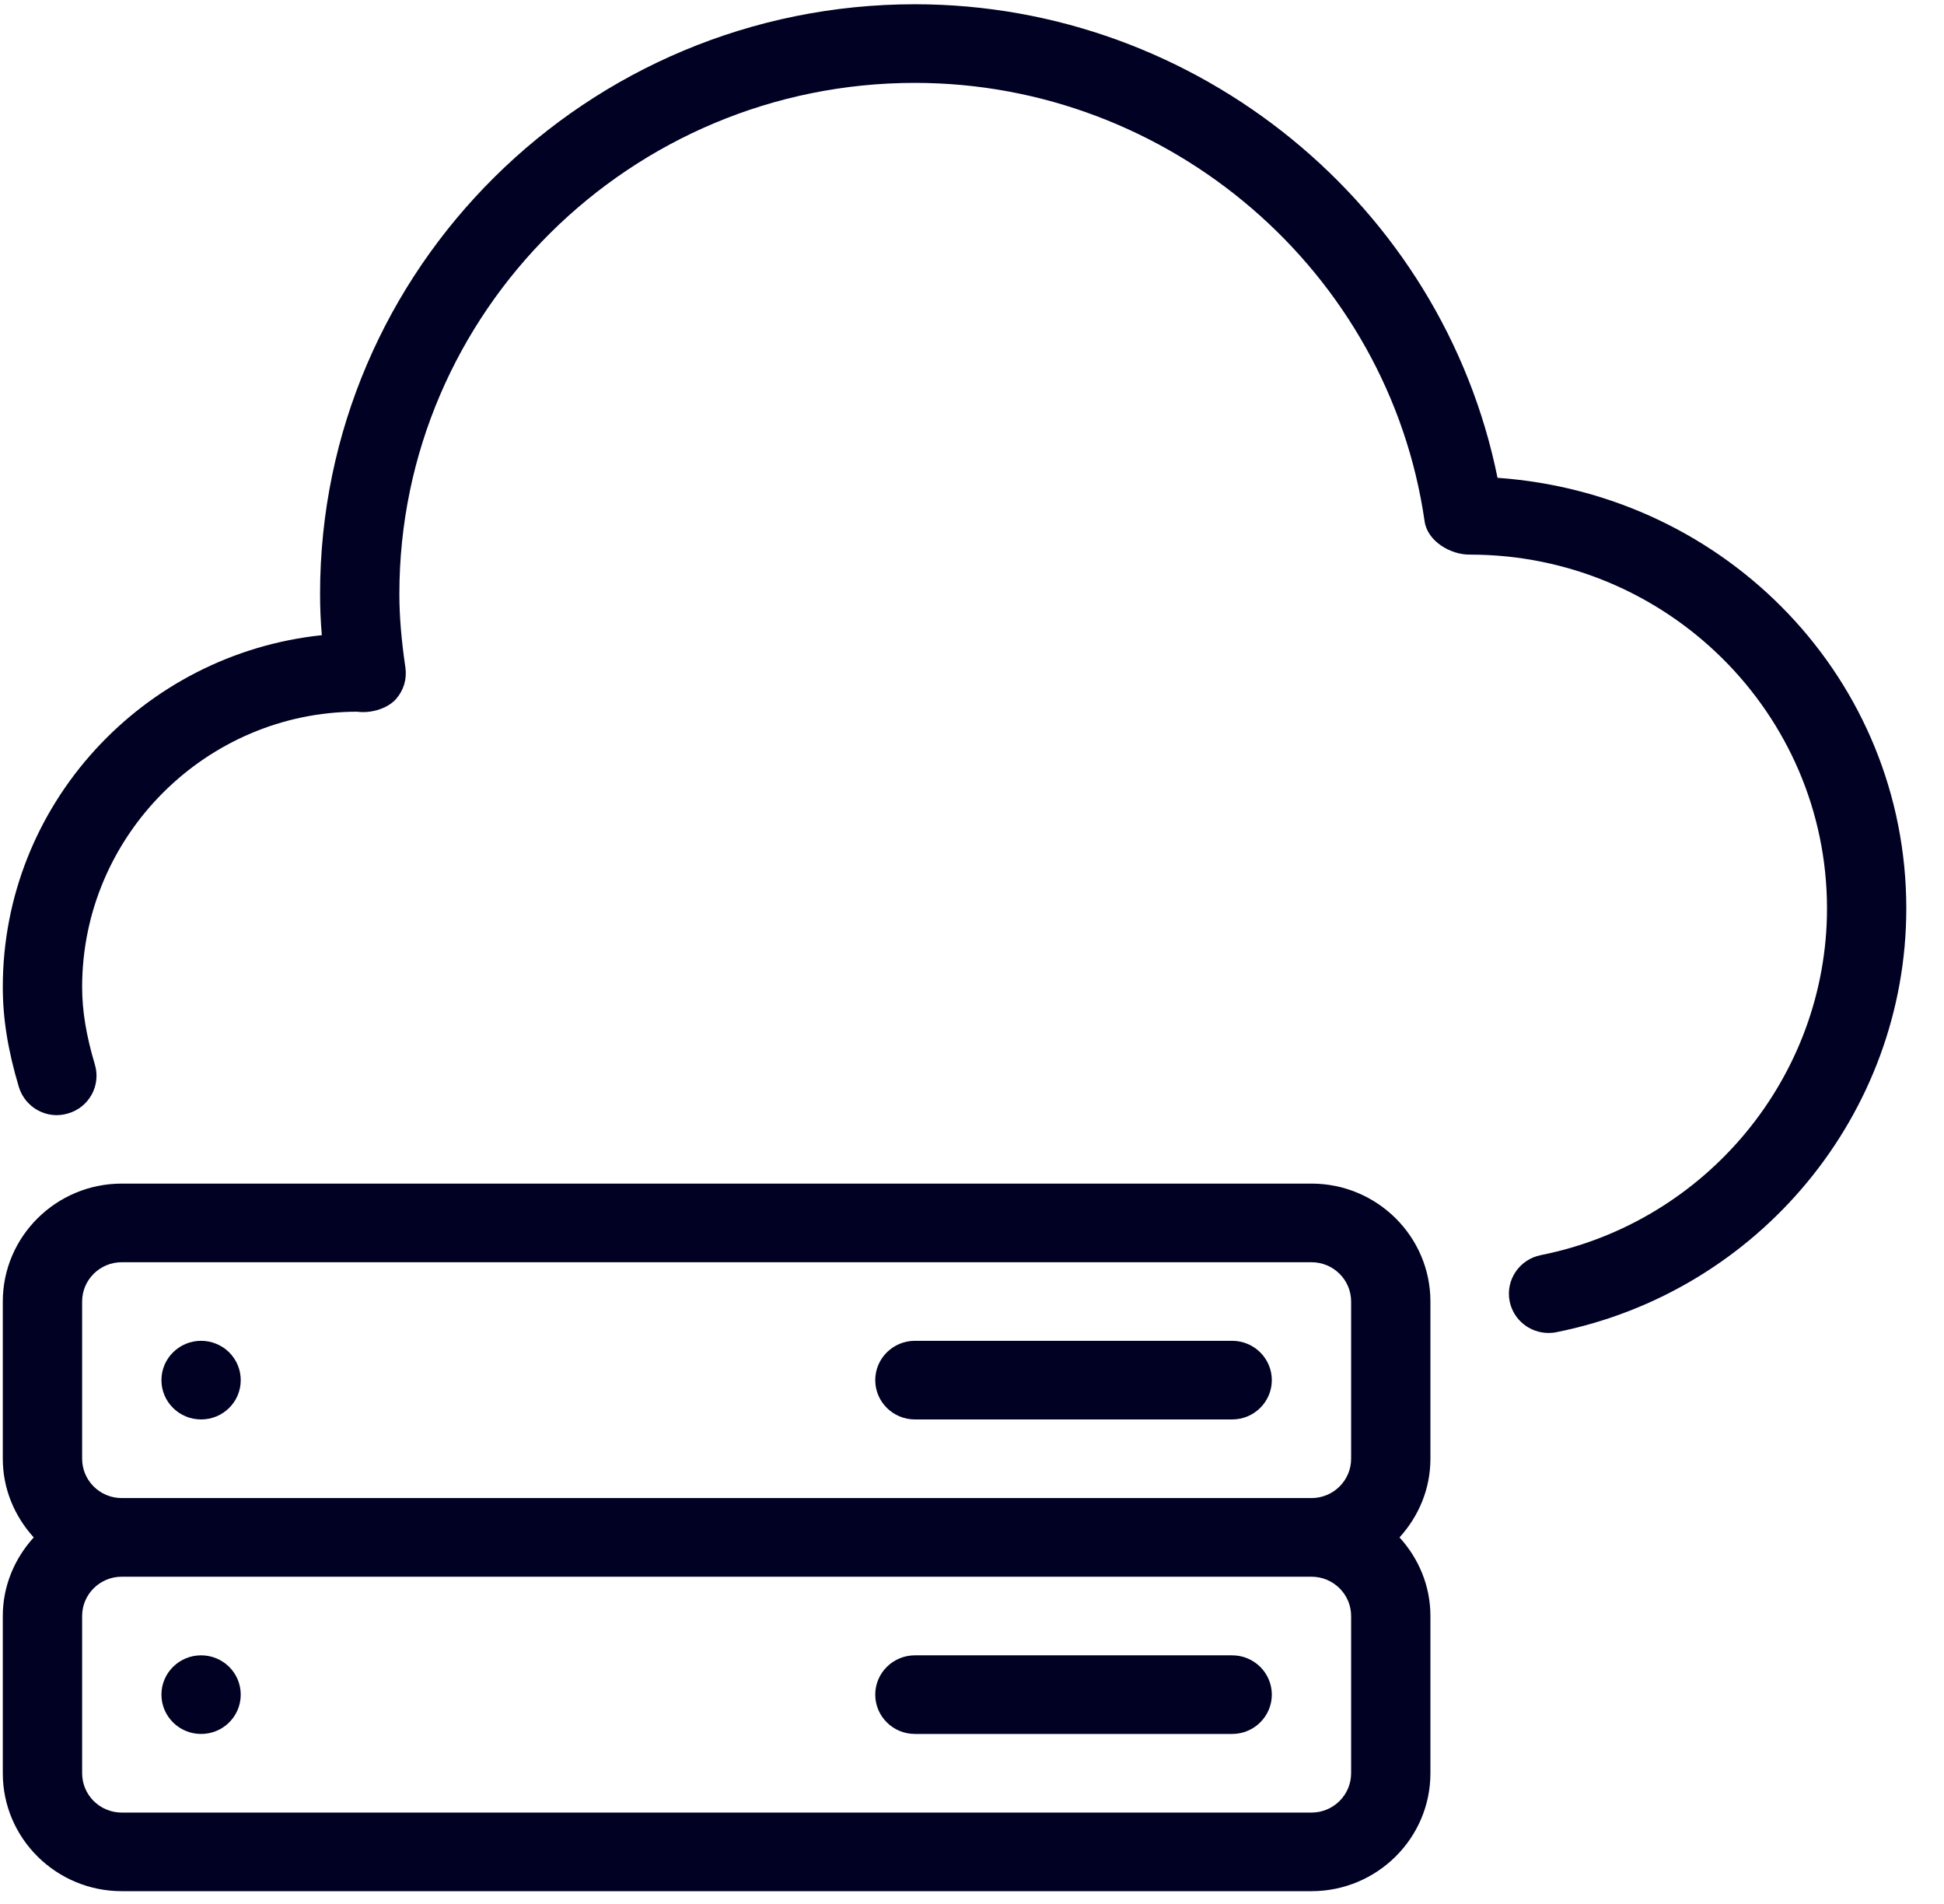<svg width="48" height="47" viewBox="0 0 48 47" fill="none" xmlns="http://www.w3.org/2000/svg">
<path d="M4.965 40.863C4.425 40.863 3.986 41.298 3.986 41.833C3.986 42.369 4.425 42.804 4.965 42.804C5.506 42.804 5.944 42.371 5.944 41.833C5.944 41.296 5.506 40.863 4.965 40.863ZM30.424 40.863H22.59C22.05 40.863 21.611 41.298 21.611 41.833C21.611 42.369 22.05 42.804 22.59 42.804H30.424C30.964 42.804 31.403 42.369 31.403 41.833C31.403 41.298 30.964 40.863 30.424 40.863ZM36.976 11.795C35.615 5.074 29.572 0.105 22.59 0.105C14.49 0.105 7.903 6.632 7.903 14.661C7.903 14.989 7.916 15.323 7.946 15.68C3.526 16.144 0.069 19.863 0.069 24.366C0.069 25.144 0.195 25.928 0.465 26.831C0.62 27.345 1.164 27.644 1.681 27.486C2.2 27.335 2.496 26.796 2.343 26.281C2.128 25.561 2.028 24.952 2.028 24.366C2.028 20.62 5.102 17.573 8.819 17.569C9.142 17.615 9.563 17.501 9.781 17.253C9.873 17.148 9.941 17.024 9.981 16.891C10.02 16.758 10.03 16.617 10.01 16.48C9.908 15.783 9.861 15.205 9.861 14.661C9.861 7.707 15.572 2.046 22.59 2.046C28.878 2.046 34.289 6.7 35.176 12.872C35.245 13.359 35.817 13.699 36.298 13.691C41.157 13.691 45.111 17.61 45.111 22.425C45.111 26.569 42.138 30.169 38.043 30.984C37.513 31.091 37.17 31.601 37.276 32.127C37.37 32.587 37.779 32.905 38.235 32.905C38.3 32.905 38.364 32.9 38.429 32.886C43.437 31.886 47.069 27.488 47.069 22.425C47.069 16.814 42.681 12.2 36.976 11.795ZM4.965 33.099C4.425 33.099 3.986 33.534 3.986 34.07C3.986 34.606 4.425 35.04 4.965 35.04C5.506 35.04 5.944 34.608 5.944 34.07C5.944 33.942 5.919 33.816 5.87 33.698C5.821 33.581 5.749 33.474 5.658 33.383C5.567 33.293 5.459 33.222 5.34 33.173C5.221 33.124 5.094 33.099 4.965 33.099Z" fill="#000123"/>
<path d="M32.382 29.218H3.007C1.387 29.218 0.069 30.524 0.069 32.129V36.011C0.069 36.758 0.363 37.435 0.833 37.952C0.363 38.47 0.069 39.145 0.069 39.892V43.774C0.069 45.381 1.387 46.685 3.007 46.685H32.382C34.001 46.685 35.319 45.379 35.319 43.774V39.892C35.319 39.145 35.026 38.468 34.556 37.952C35.026 37.435 35.319 36.758 35.319 36.011V32.129C35.319 30.524 34.001 29.218 32.382 29.218ZM33.361 43.774C33.361 44.31 32.922 44.745 32.382 44.745H3.007C2.466 44.745 2.028 44.31 2.028 43.774V39.892C2.028 39.357 2.466 38.922 3.007 38.922H32.382C32.922 38.922 33.361 39.357 33.361 39.892V43.774ZM33.361 36.011C33.361 36.546 32.922 36.981 32.382 36.981H3.007C2.466 36.981 2.028 36.546 2.028 36.011V32.129C2.028 31.593 2.466 31.159 3.007 31.159H32.382C32.922 31.159 33.361 31.593 33.361 32.129V36.011Z" fill="#000123"/>
<path d="M30.424 33.099H22.59C22.05 33.099 21.611 33.534 21.611 34.07C21.611 34.605 22.05 35.04 22.59 35.04H30.424C30.964 35.04 31.403 34.605 31.403 34.07C31.403 33.534 30.964 33.099 30.424 33.099Z" fill="#000123"/>
</svg>
